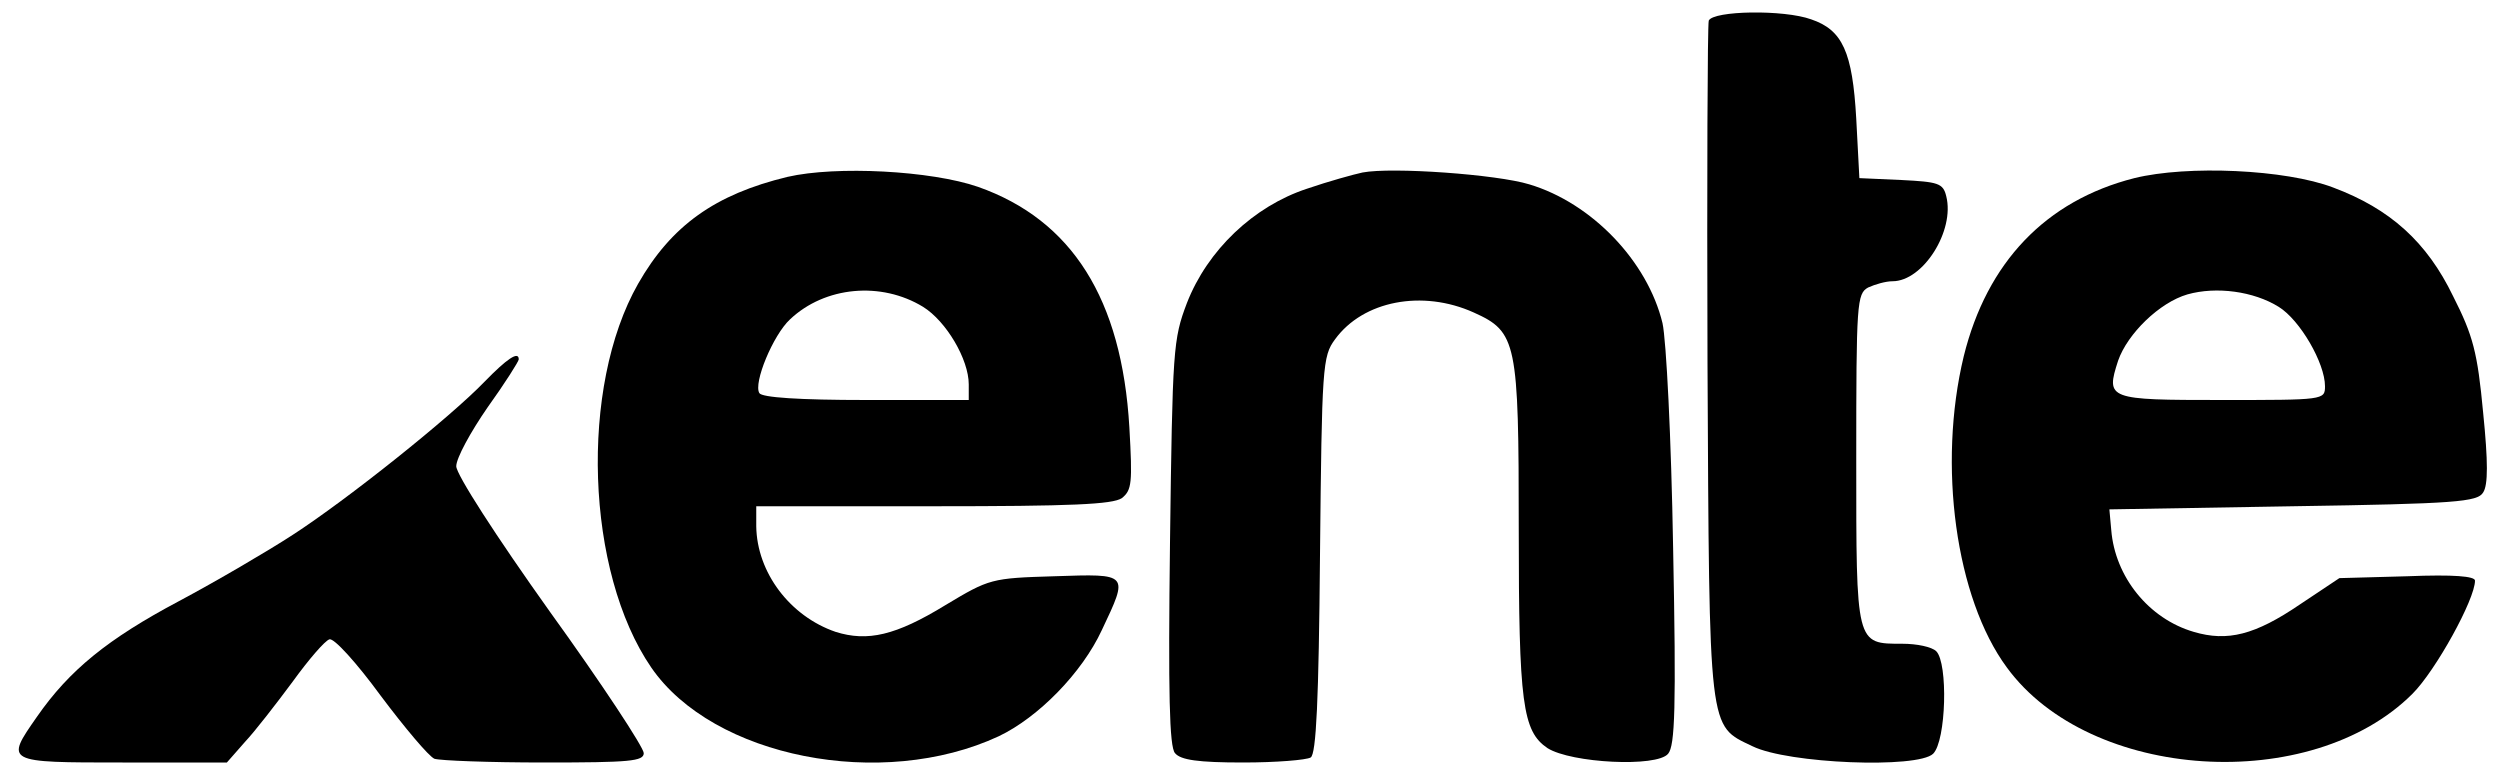 <?xml version="1.0" standalone="no"?>
<!DOCTYPE svg PUBLIC "-//W3C//DTD SVG 20010904//EN"
 "http://www.w3.org/TR/2001/REC-SVG-20010904/DTD/svg10.dtd">
<svg version="1.0" xmlns="http://www.w3.org/2000/svg"
 width="400pt" height="124pt" viewBox="0 0 400 124"
 preserveAspectRatio="xMidYMid meet">

<g transform="translate(0,124) scale(0.1,-0.1)"
fill="#000000" stroke="none">
<path d="M2734 1207 c-2 -7 -3 -253 -2 -547 3 -597 1 -580 72 -614 57 -28 264
-36 289 -12 21 21 24 145 5 164 -7 7 -31 12 -54 12 -75 0 -74 -3 -74 295 0
251 1 265 19 275 11 5 28 10 39 10 49 0 100 81 86 136 -5 21 -13 23 -72 26
l-67 3 -5 95 c-6 107 -22 142 -72 159 -44 16 -157 14 -164 -2z"/>
<path d="M1260 957 c-116 -28 -186 -78 -239 -171 -94 -165 -84 -461 21 -614
99 -144 369 -197 556 -110 63 30 133 101 165 170 43 91 44 90 -76 86 -101 -3
-104 -4 -174 -46 -80 -49 -125 -59 -176 -43 -73 25 -126 95 -127 169 l0 32
283 0 c222 0 287 3 302 13 16 13 17 24 12 113 -12 206 -92 332 -242 385 -75
26 -227 34 -305 16z m217 -208 c37 -23 73 -84 73 -124 l0 -25 -164 0 c-107 0
-167 4 -171 11 -10 16 22 93 49 118 56 53 146 61 213 20z"/>
<path d="M2180 964 c-14 -3 -54 -14 -89 -26 -85 -28 -159 -98 -192 -183 -22
-58 -23 -73 -27 -383 -3 -242 -1 -327 8 -337 9 -11 37 -15 109 -15 53 0 101 4
108 8 9 5 13 92 15 324 3 302 4 318 24 345 45 62 140 80 222 43 69 -31 72 -47
72 -347 0 -278 6 -323 46 -350 38 -24 175 -31 193 -9 11 13 13 74 8 329 -3
177 -11 333 -17 360 -24 99 -113 192 -213 222 -52 16 -220 28 -267 19z"/>
<path d="M3415 955 c-142 -36 -236 -135 -273 -285 -42 -174 -13 -387 69 -498
133 -182 487 -204 649 -42 37 37 100 151 100 181 0 7 -34 10 -108 7 l-109 -3
-63 -42 c-72 -49 -116 -60 -170 -44 -72 21 -126 88 -132 163 l-3 33 294 5
c261 4 295 7 304 22 8 12 8 49 0 128 -9 96 -16 123 -48 186 -42 87 -101 140
-192 174 -76 29 -233 36 -318 15z m231 -206 c34 -21 74 -90 74 -127 0 -22 -2
-22 -165 -22 -183 0 -186 1 -166 63 15 43 66 93 111 106 46 13 106 5 146 -20z"/>
<path d="M775 629 c-55 -57 -219 -188 -307 -245 -40 -26 -122 -74 -182 -106
-113 -60 -175 -110 -227 -185 -51 -73 -51 -73 137 -73 l167 0 29 33 c16 17 50
61 76 96 26 36 52 66 59 68 7 3 44 -38 82 -90 39 -52 77 -97 86 -101 9 -3 88
-6 176 -6 137 0 159 2 159 15 0 9 -67 111 -150 226 -87 122 -150 220 -150 233
0 13 23 55 50 94 28 39 50 74 50 77 0 14 -19 1 -55 -36z"/>
</g>
</svg>
